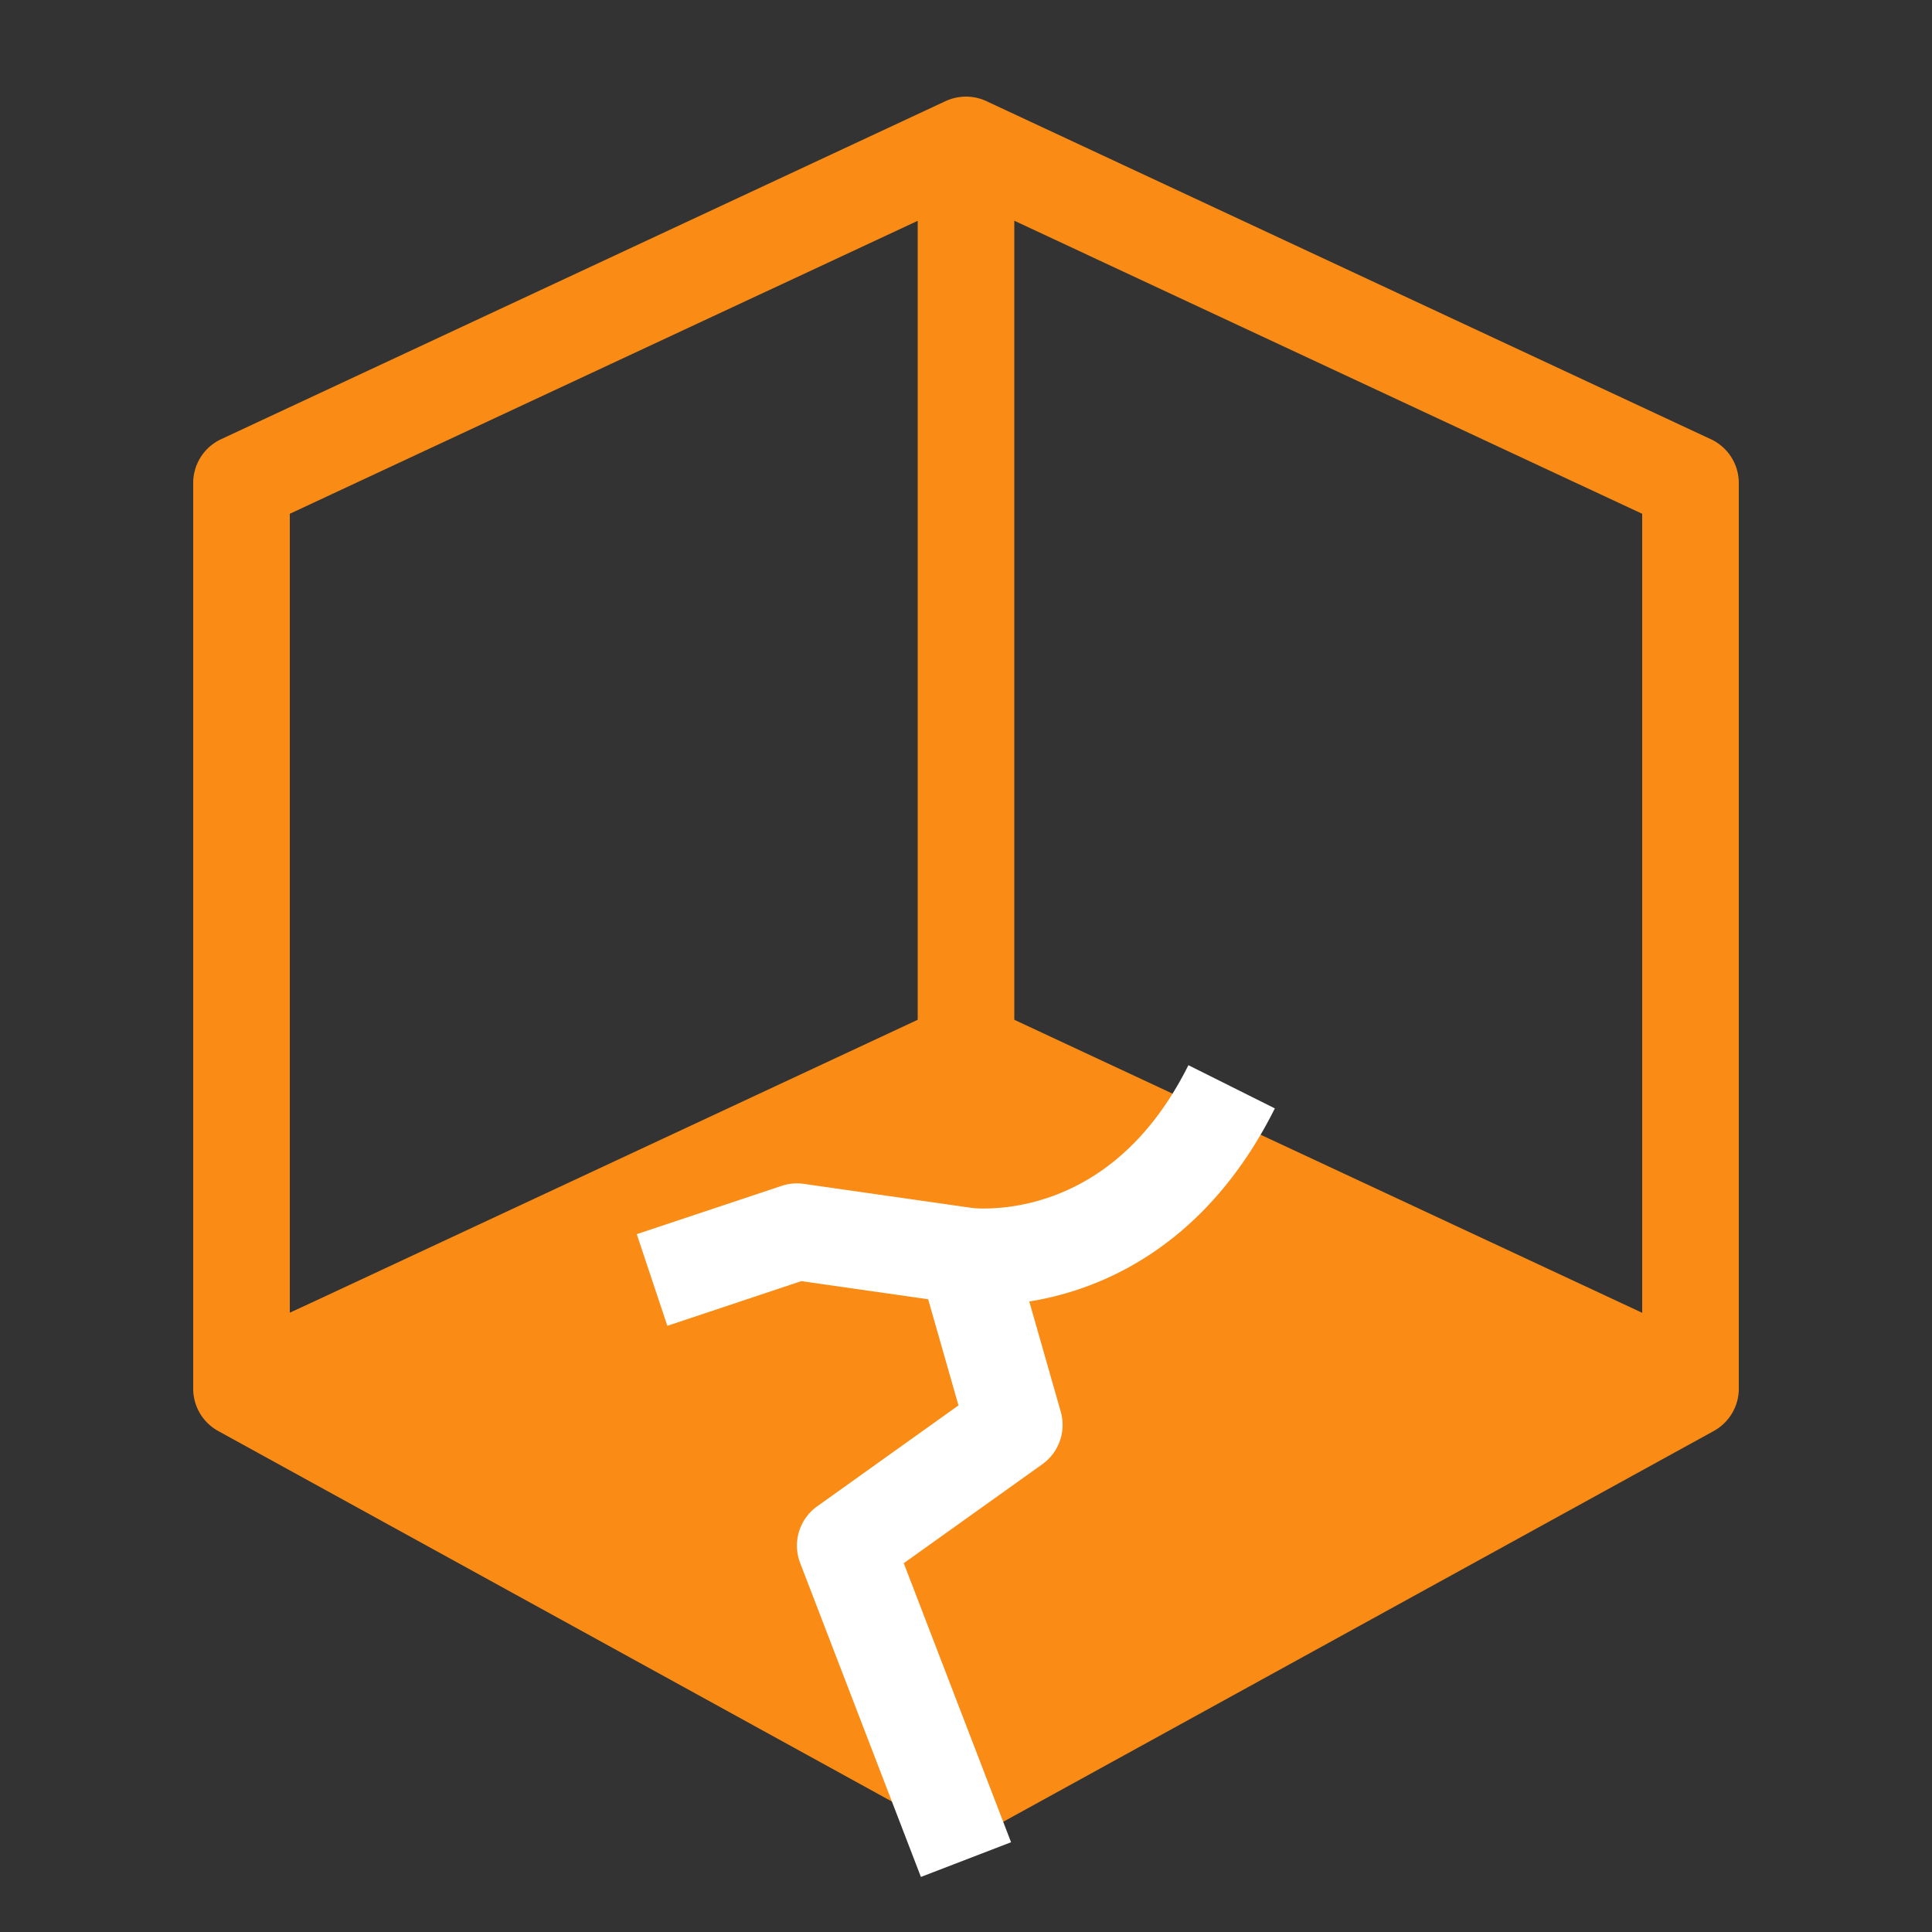 <svg xmlns="http://www.w3.org/2000/svg" width="56" height="56" fill="none" viewBox="0 0 56 56"><rect x="0" y="0" width="56" height="56" fill="#333333" stroke="none"/><path fill="#FA8C16" fill-rule="evenodd" d="M27.408 2.932a1.4 1.4 0 0 1 1.184 0l21 9.8a1.4 1.4 0 0 1 .808 1.269v26.25c0 .51-.278.98-.726 1.227l-21 11.55a1.4 1.4 0 0 1-1.35 0l-21-11.55A1.4 1.4 0 0 1 5.6 40.25V14a1.4 1.4 0 0 1 .808-1.269l21-9.8ZM8.4 14.892v23.16l18.2-8.493V6.4L8.4 14.892Zm21-8.493v23.16l18.2 8.494v-23.16L29.4 6.398Zm16.508 33.954L28 31.996l-17.91 8.357L28 50.203l17.908-9.85Z" clip-rule="evenodd"/><path fill="#FA8C16" d="M7.7 39.9 28 30.8l19.6 9.1L28 51.8 7.7 39.9Z"/><path fill="#FA8C16" fill-rule="evenodd" d="M27.427 29.523a1.4 1.4 0 0 1 1.162.008l19.6 9.1a1.4 1.4 0 0 1 .137 2.466l-19.6 11.9a1.4 1.4 0 0 1-1.434.011l-20.3-11.9a1.4 1.4 0 0 1 .135-2.485l20.3-9.1ZM10.752 40.067 27.987 50.17 44.63 40.065 27.99 32.34l-17.238 7.728Z" clip-rule="evenodd"/><path fill="#fff" fill-rule="evenodd" d="M30.357 34.723c1.247-.416 2.867-1.402 4.09-3.848l2.505 1.252c-1.577 3.154-3.806 4.618-5.71 5.252a8.85 8.85 0 0 1-1.408.345l.912 3.193a1.4 1.4 0 0 1-.532 1.523l-4.018 2.87 3.11 8.088-2.613 1.006-3.5-9.1a1.4 1.4 0 0 1 .493-1.642l4.096-2.926-.879-3.077-3.674-.525-3.886 1.295-.886-2.656 4.2-1.4a1.4 1.4 0 0 1 .64-.058l4.89.699h.012c.017.003.05.006.099.009.097.005.251.01.45.001.4-.017.968-.087 1.609-.301Z" clip-rule="evenodd"/></svg>